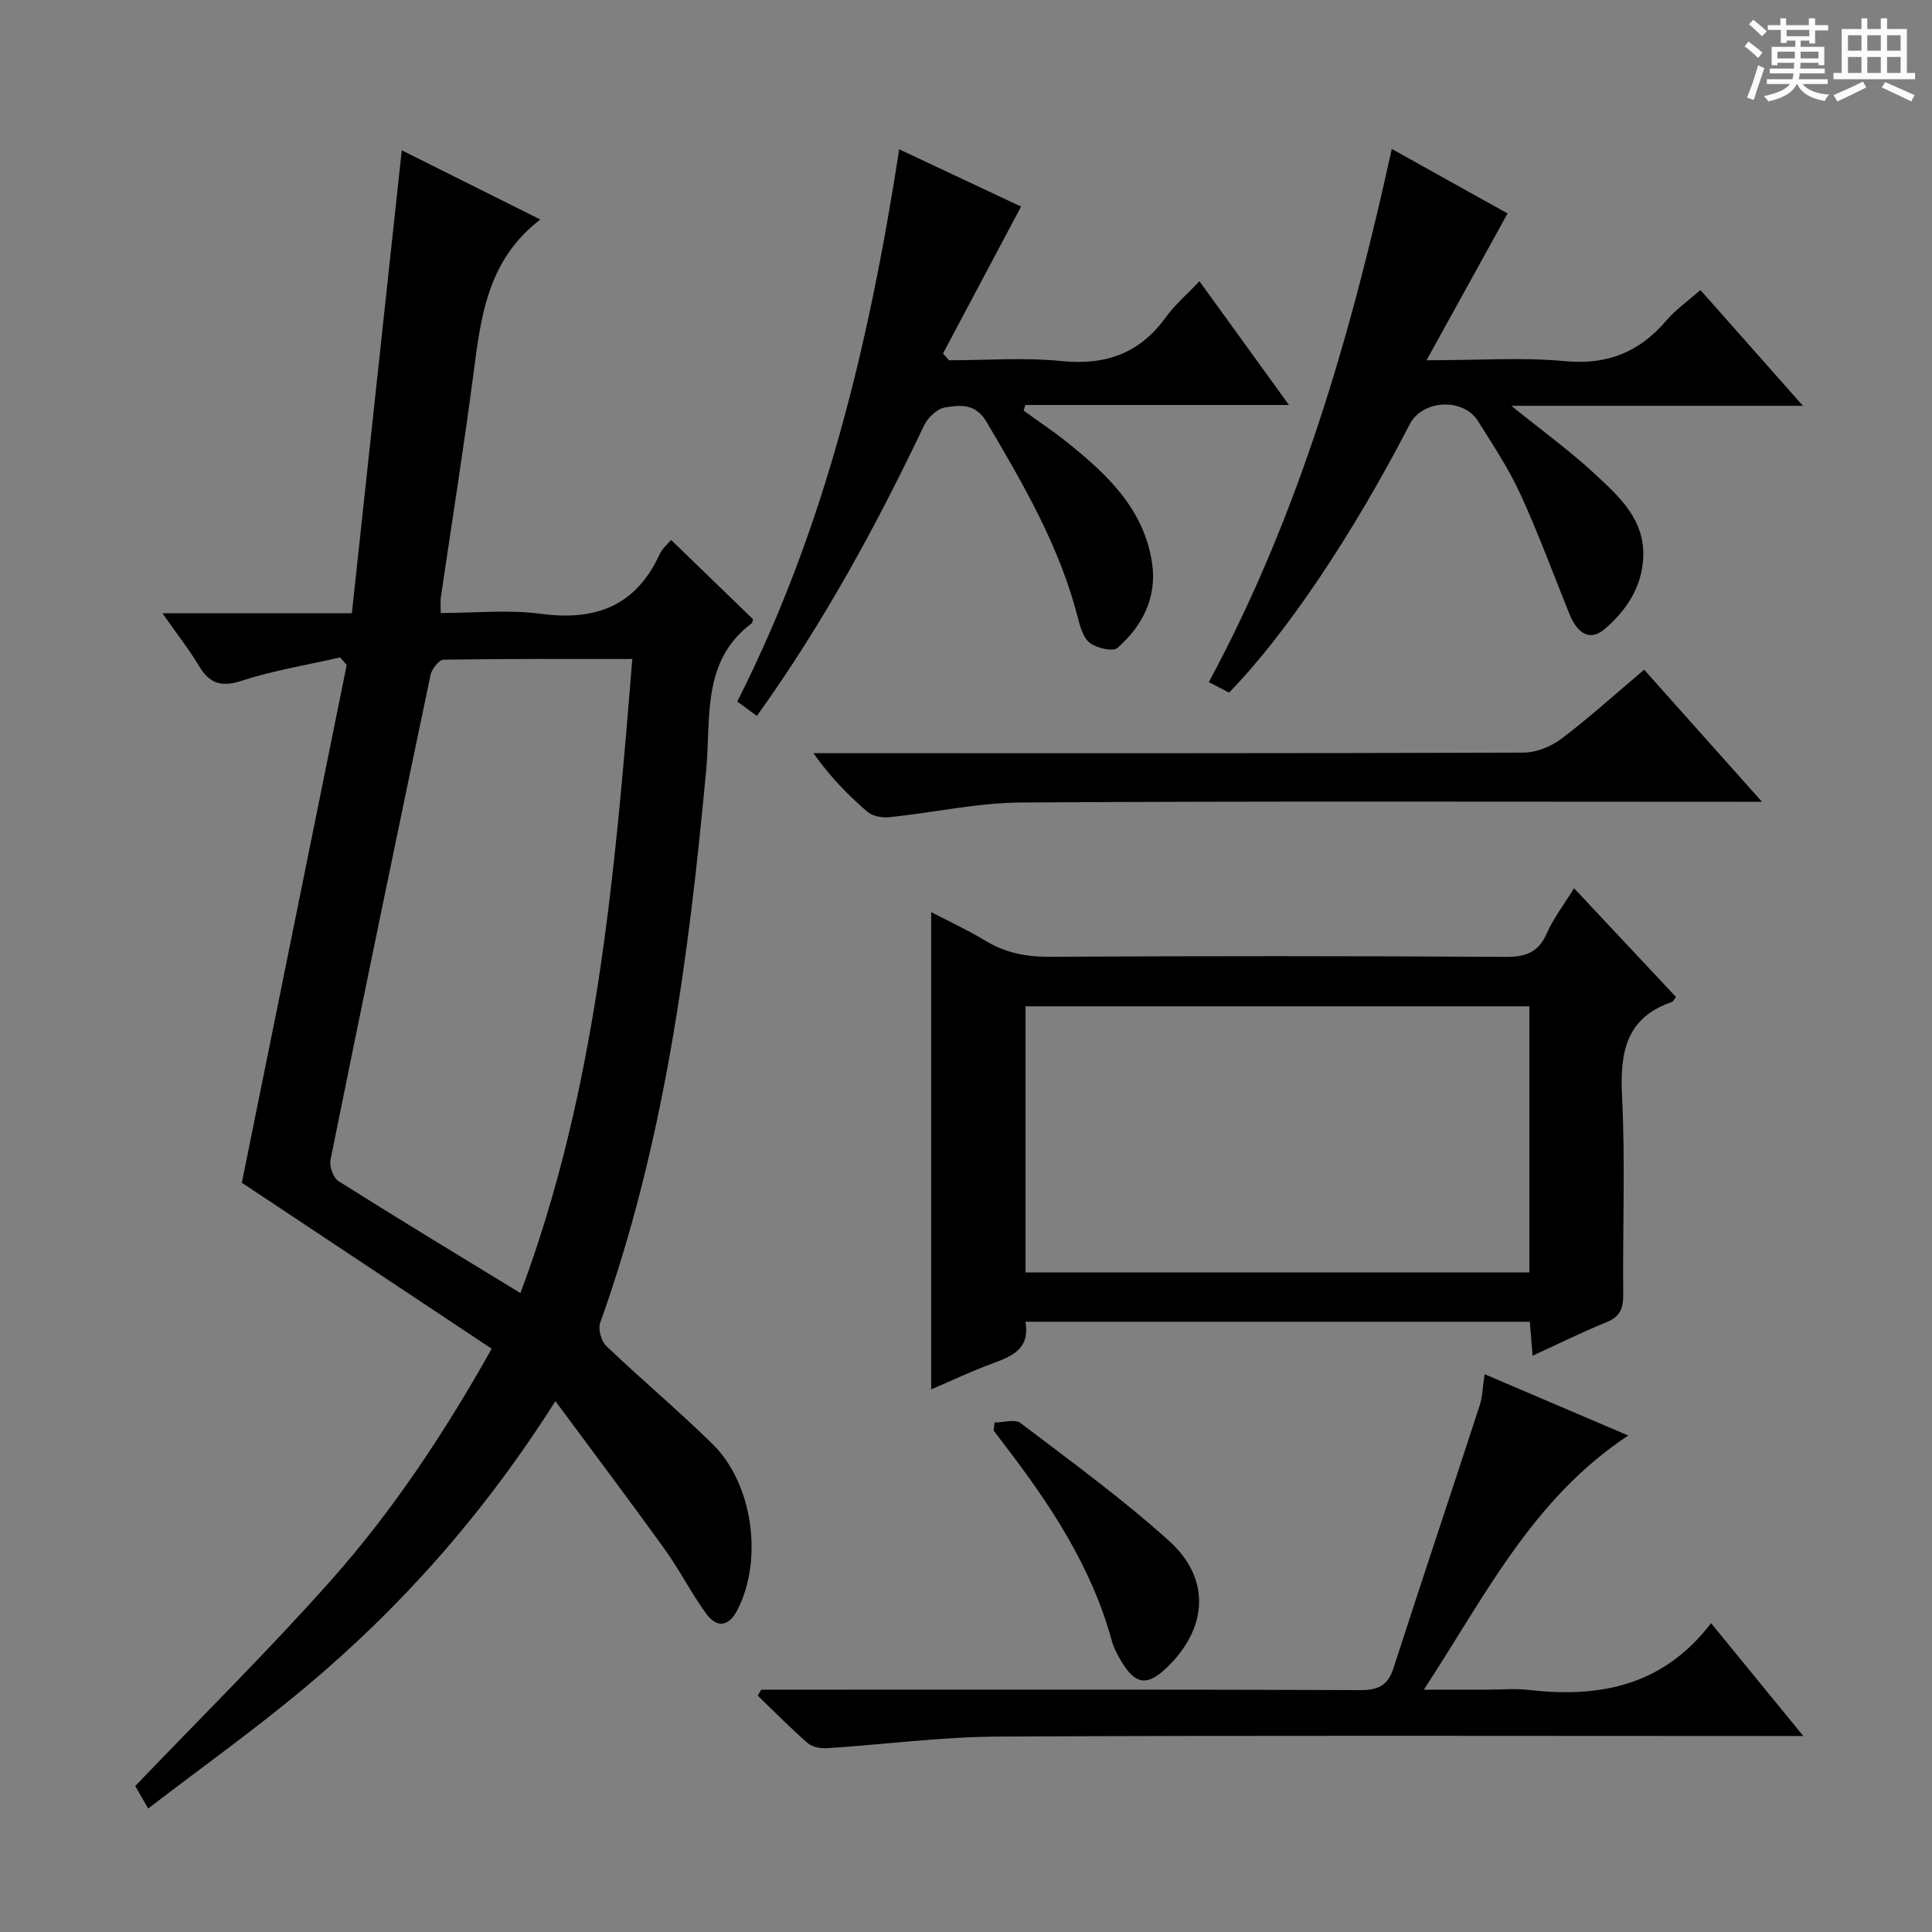 <svg enable-background="new 0 0 400 400" viewBox="0 0 400 400" xmlns="http://www.w3.org/2000/svg"><rect x="0" y="0" width="400" height="400" fill="#808080" stroke="none"/><path d="m361.2 9.6.8-1c.9.7 1.9 1.4 2.9 2.3l-.9 1.1c-1-1-2-1.8-2.8-2.4zm.5 10.6c.9-2.1 1.6-4.3 2.3-6.7.4.2.8.4 1.3.6-.7 2.1-1.5 4.3-2.2 6.6zm.4-15.2.9-.9c1 .8 2 1.6 2.8 2.4l-1 1c-.9-.9-1.8-1.7-2.7-2.5zm12.5-1.2h1.2v1.4h2.7v1.1h-2.7v2.7h-1.2v-.6h-1.8v1.3h4.9v3.8h-1.2v-.5h-3.7c0 .4-.1.9-.1 1.2h5.1v1h-5.2c0 .5-.1.9-.2 1.2h6v1h-5.2c1.1 1.3 2.9 2 5.5 2.2-.4.4-.7.8-.9 1.3-2.9-.5-4.8-1.6-5.7-3.5h-.1c-.8 1.7-2.7 2.9-5.9 3.6-.2-.4-.6-.8-.9-1.1 2.8-.6 4.6-1.4 5.4-2.5h-4.8v-1h5.3c.1-.3.2-.7.2-1.2h-4.9v-1h5c0-.4 0-.8.1-1.2h-3.5v.5h-1.2v-3.8h4.9v-1.3h-1.8v.5h-1.2v-2.7h-2.7v-1h2.6v-1.4h1.2v1.4h4.7v-1.4zm-6.6 8.3h3.6c0-.4 0-.9 0-1.4h-3.6zm1.9-4.6h4.7v-1.3h-4.7zm6.6 3.2h-3.7v1.4h3.7z" fill="#fafbfa"/><path d="m385.3 3.8h1.3v2.2h2.8v-2.2h1.3v2.2h4.1v9.1h1.7v1.3h-16.9v-1.3h1.7v-9.1h4.1v-2.2zm.4 13.1.7 1.2c-1.8.9-3.8 1.9-6 2.9-.2-.4-.5-.8-.8-1.3 2.3-1 4.3-1.9 6.1-2.8zm-3.1-6.4h2.8v-3.2h-2.8zm0 4.6h2.8v-3.3h-2.8zm4-4.6h2.8v-3.2h-2.8zm0 4.6h2.8v-3.3h-2.8zm3.7 1.9c2.1.9 4.1 1.8 6.1 2.7l-.7 1.3c-2.2-1.1-4.2-2-6.1-2.9zm3.2-9.7h-2.8v3.2h2.8zm-2.8 7.8h2.8v-3.3h-2.8z" fill="#fafbfa"/><g fill="#010000"><path d="m114.99 290.09c-14.87 23.45-31.98 42.68-51.88 59.33-10.31 8.63-21.29 16.46-32.43 25.01-1.29-2.24-2.15-3.74-2.68-4.65 13.74-14.36 27.57-28.01 40.45-42.5 12.83-14.43 23.52-30.53 33.35-48.04-17.47-11.61-34.75-23.09-51.73-34.37 7.25-35.79 14.48-71.49 21.71-107.19-.46-.52-.91-1.04-1.37-1.57-6.81 1.56-13.77 2.69-20.39 4.84-4.3 1.4-6.67.53-8.87-3.14-2.1-3.51-4.65-6.74-7.53-10.85h39.23c3.46-32.07 6.87-63.69 10.33-95.84 9.49 4.74 18.67 9.33 28.69 14.33-11.11 8.5-12.34 20.45-13.91 32.41-2.01 15.3-4.45 30.55-6.69 45.82-.12.81-.02 1.65-.02 3.24 6.96 0 13.98-.74 20.78.17 11.3 1.5 19.61-1.63 24.53-12.32.6-1.29 1.83-2.29 2.39-2.98 5.73 5.55 11.33 10.97 16.95 16.41-.09.27-.08.7-.29.86-10.38 7.78-8.4 19.51-9.38 30.12-3.6 38.95-8.68 77.59-21.97 114.69-.47 1.33.22 3.82 1.28 4.82 7.22 6.89 14.9 13.32 22.01 20.31 8.38 8.24 10.47 24.03 5.11 34.35-1.87 3.6-4.33 3.67-6.5.68-3.1-4.29-5.52-9.08-8.62-13.39-7.15-9.93-14.54-19.72-22.55-30.55zm-7.24-22.37c15.8-42.18 19.53-86.39 23.16-131.28-13.49 0-26.28-.07-39.07.14-.95.02-2.44 1.92-2.7 3.16-7.02 33.45-13.94 66.91-20.72 100.41-.27 1.34.59 3.72 1.69 4.41 12.22 7.71 24.59 15.19 37.64 23.16z"/><path d="m325.89 183.9c7.35 7.84 14.24 15.19 21.1 22.51-.41.53-.56.94-.82 1.03-9.62 3.3-10.79 10.54-10.34 19.59.68 13.63.11 27.32.24 40.98.03 2.83-.62 4.58-3.44 5.73-5.05 2.05-9.94 4.48-15.32 6.94-.22-2.65-.39-4.73-.58-7.03-34.76 0-69.37 0-104.43 0 1.03 5.79-2.97 7.21-7.12 8.75-4.33 1.61-8.51 3.6-12.39 5.27 0-32.85 0-65.54 0-98.83 3.59 1.88 7.55 3.7 11.25 5.94 4.13 2.5 8.4 3.34 13.24 3.31 31.49-.17 62.99-.17 94.49.02 4.21.03 6.79-.99 8.51-4.94 1.32-3.01 3.4-5.69 5.61-9.27zm-113.57 79.54h104.32c0-18.62 0-36.85 0-55.09-34.93 0-69.5 0-104.32 0z"/><path d="m312.13 44.19c-5.5 9.97-10.78 19.54-16.78 30.4 10.81 0 19.8-.65 28.64.18 8.8.83 15.42-1.87 21-8.4 1.91-2.24 4.41-3.98 7.06-6.33 6.94 7.85 13.69 15.47 21.23 23.98-20.47 0-39.8 0-60.37 0 6.48 5.24 12.19 9.37 17.31 14.13 5.06 4.71 10.46 9.47 9.98 17.53-.37 6.1-3.53 10.68-7.86 14.47-2.98 2.61-5.66 1.31-7.43-3.08-3.34-8.29-6.42-16.69-10.15-24.81-2.42-5.26-5.67-10.15-8.76-15.08-3.06-4.89-11.51-4.43-14.13.65-11.78 22.85-25.7 43.58-37.41 55.57-1.14-.59-2.37-1.23-4.19-2.17 18.7-34.7 29.45-71.9 37.88-110.4 8.51 4.76 16.7 9.31 23.98 13.36z"/><path d="m156.71 148.22c-1.47-1.07-2.65-1.93-4.07-2.97 18.21-35.94 27.37-74.4 33.53-114.34 8.89 4.18 17.53 8.24 25.23 11.86-5.45 10.25-10.8 20.33-16.16 30.42.41.47.83.93 1.24 1.4 7.76 0 15.58-.61 23.26.16 9.11.92 16.15-1.52 21.56-8.98 1.92-2.65 4.48-4.85 7.03-7.55 6.29 8.7 12.12 16.75 18.54 25.63-18.7 0-36.64 0-54.58 0-.12.39-.24.77-.36 1.16 2.98 2.16 6.06 4.21 8.93 6.5 8.29 6.63 15.98 13.82 17.66 25.03 1.07 7.12-1.97 13.03-7.16 17.6-.95.84-4.28.05-5.71-1.03-1.39-1.05-2.03-3.39-2.51-5.28-3.76-14.71-11.29-27.6-18.91-40.52-2.27-3.85-5.5-3.46-8.59-2.95-1.63.27-3.55 2.12-4.33 3.74-9.87 20.75-20.8 40.87-34.6 60.12z"/><path d="m157.6 349.83h14.96c36.33 0 72.66-.06 109 .09 3.7.02 5.75-.87 6.94-4.53 5.86-18.15 11.93-36.23 17.84-54.37.61-1.86.63-3.91 1.03-6.51 9.75 4.17 19.3 8.24 29.74 12.7-19.86 13.13-29.62 33.23-42.32 52.62h13.22c2.83 0 5.7-.28 8.49.05 14.62 1.68 27.8-.78 37.76-13.82 6.43 7.87 12.25 14.99 19.09 23.36-3.08 0-4.93 0-6.78 0-53.33 0-106.66-.15-159.99.12-11.76.06-23.5 1.64-35.26 2.4-1.35.09-3.11-.2-4.06-1.02-3.6-3.13-6.94-6.55-10.38-9.86.23-.42.47-.83.72-1.23z"/><path d="m340.4 138.65c7.99 8.96 15.79 17.69 24.4 27.35-2.97 0-4.72 0-6.47 0-48.98 0-97.96-.16-146.93.15-9.05.06-18.08 2.09-27.15 3.03-1.52.16-3.55-.15-4.63-1.08-4.02-3.46-7.75-7.27-11.21-12.16h5.1c47.31 0 94.62.05 141.93-.12 2.66-.01 5.73-1.27 7.89-2.91 5.83-4.41 11.25-9.34 17.07-14.26z"/><path d="m205.91 294.51c1.83 0 4.23-.76 5.39.12 10.42 7.93 21.06 15.66 30.77 24.42 8.75 7.89 7.96 18.25-.71 26.41-3.84 3.62-6.3 3.3-9.08-1.31-.85-1.41-1.68-2.92-2.11-4.49-4.2-15.38-12.82-28.31-22.37-40.74-.7-.91-1.38-1.82-2.07-2.74.06-.56.12-1.11.18-1.67z"/></g></svg>
